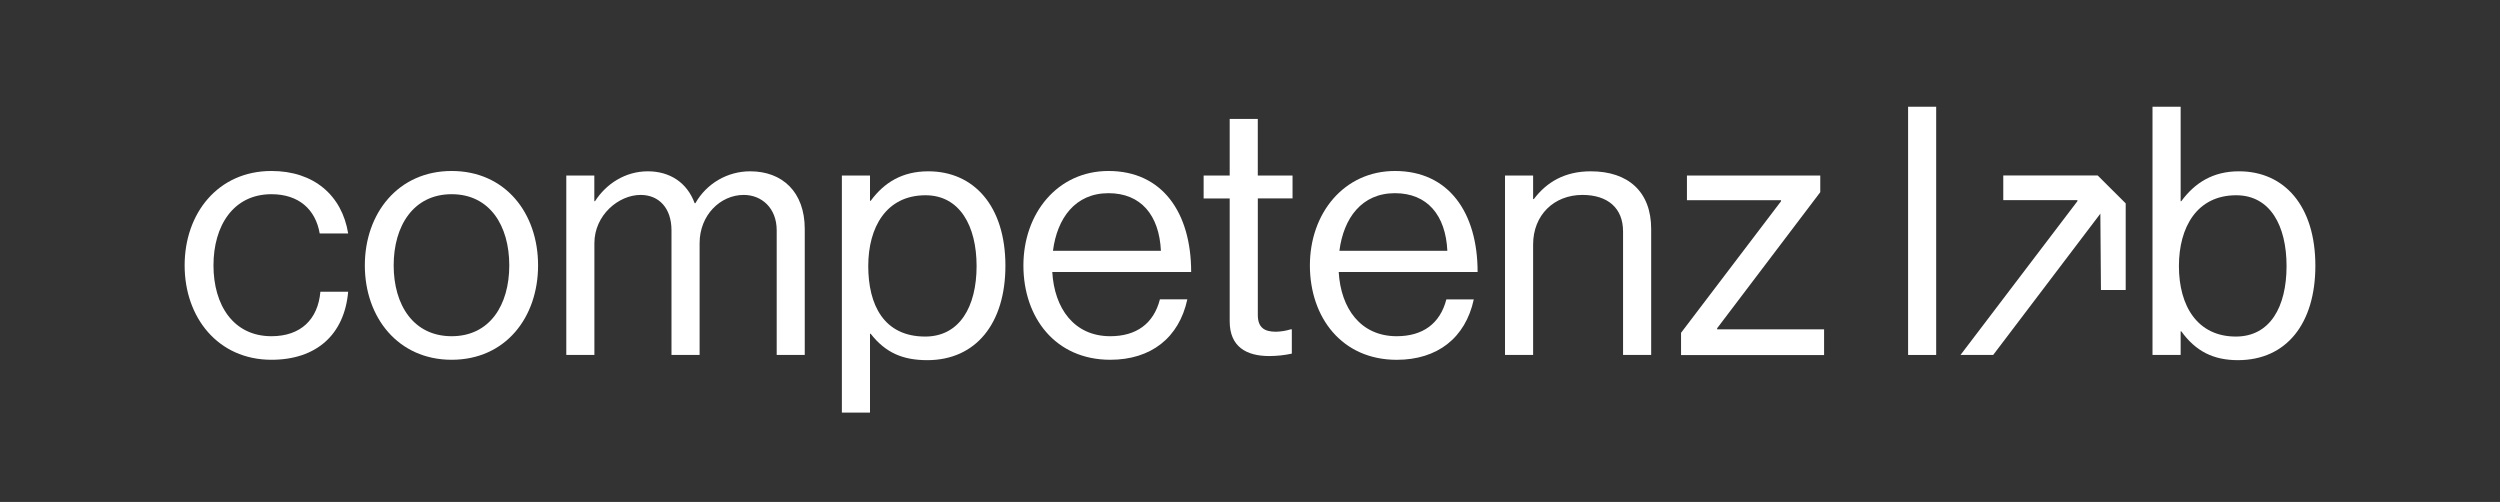 <svg width="259" height="52" viewBox="0 0 259 52" fill="none" xmlns="http://www.w3.org/2000/svg">
<rect x="0" y="0" width="259" height="52" fill="#333333" stroke="none"/>
<path d="M28.122 34.832C24.164 34.832 22.116 31.593 22.116 27.495C22.116 23.397 24.164 20.12 28.122 20.12C30.927 20.12 32.688 21.669 33.121 24.186H36.07C35.426 20.23 32.51 17.714 28.122 17.714C22.582 17.714 19.128 22.1 19.128 27.495C19.128 32.891 22.582 37.272 28.122 37.272C32.762 37.272 35.676 34.684 36.07 30.224H33.192C32.94 33.104 31.144 34.832 28.122 34.832Z" fill="white"/>
<path d="M46.791 17.714C41.25 17.714 37.797 22.1 37.797 27.495C37.797 32.891 41.25 37.272 46.791 37.272C52.372 37.272 55.745 32.886 55.745 27.491C55.745 22.095 52.366 17.714 46.791 17.714ZM46.791 34.832C42.832 34.832 40.784 31.593 40.784 27.495C40.784 23.397 42.832 20.12 46.791 20.12C50.75 20.12 52.761 23.394 52.761 27.495C52.761 31.597 50.746 34.832 46.791 34.832Z" fill="white"/>
<path d="M77.726 17.748C76.569 17.745 75.432 18.05 74.433 18.631C73.434 19.213 72.608 20.049 72.041 21.054H71.967C71.177 18.897 69.378 17.748 67.113 17.748C64.775 17.748 62.798 19.045 61.645 20.842H61.572V18.185H58.668V36.774H61.579V25.193C61.579 22.28 64.098 20.194 66.365 20.194C68.271 20.194 69.566 21.562 69.566 23.861V36.774H72.479V25.193C72.479 22.28 74.637 20.194 77.049 20.194C78.919 20.194 80.466 21.562 80.466 23.861V36.774H83.372V23.719C83.372 19.87 81.033 17.748 77.726 17.748Z" fill="white"/>
<path d="M96.175 17.748C93.477 17.748 91.607 18.9 90.203 20.806H90.132V18.185H87.218V42.745H90.132V34.578H90.203C91.75 36.558 93.549 37.312 96.068 37.312C101.102 37.312 104.161 33.502 104.161 27.531C104.161 21.341 100.887 17.748 96.175 17.748ZM95.851 34.867C91.569 34.867 89.951 31.592 89.951 27.564C89.951 23.537 91.821 20.229 95.887 20.229C99.413 20.229 101.175 23.385 101.175 27.564C101.175 31.774 99.413 34.867 95.851 34.867Z" fill="white"/>
<path d="M115.023 34.832C111.283 34.832 109.232 31.954 109.016 28.177H123.404C123.404 22.029 120.419 17.714 114.842 17.714C109.556 17.714 106.025 22.1 106.025 27.503C106.025 32.906 109.343 37.272 115.023 37.272C119.231 37.272 122.145 35.008 123.007 31.013H120.167C119.519 33.535 117.72 34.832 115.023 34.832ZM114.842 20.014C118.189 20.014 120.096 22.28 120.271 25.985H109.087C109.52 22.605 111.39 20.014 114.842 20.014Z" fill="white"/>
<path d="M133.907 20.555V18.185H130.307V12.324H127.396V18.185H124.696V20.561H127.396V33.291C127.396 35.918 129.121 36.887 131.495 36.887C132.281 36.885 133.065 36.801 133.833 36.636V34.116H133.726C133.225 34.272 132.705 34.356 132.18 34.367C130.992 34.367 130.31 33.935 130.31 32.638V20.555H133.907Z" fill="white"/>
<path d="M144.698 34.832C140.958 34.832 138.907 31.954 138.691 28.177H153.08C153.08 22.029 150.096 17.714 144.518 17.714C139.231 17.714 135.705 22.1 135.705 27.495C135.705 32.891 139.023 37.276 144.699 37.276C148.907 37.276 151.821 35.013 152.684 31.018H149.842C149.194 33.535 147.395 34.832 144.698 34.832ZM144.517 20.014C147.862 20.014 149.768 22.28 149.946 25.985H138.762C139.195 22.605 141.065 20.014 144.517 20.014Z" fill="white"/>
<path d="M164.804 17.748C162.107 17.748 160.235 18.864 158.905 20.626H158.831V18.185H155.919V36.774H158.831V25.336C158.831 22.28 160.989 20.194 163.941 20.194C166.567 20.194 168.149 21.562 168.149 23.971V36.774H171.062V23.718C171.062 19.87 168.689 17.748 164.804 17.748Z" fill="white"/>
<path d="M177.896 34.116V34.006L188.58 19.909V18.185H174.767V20.74H184.514V20.85L174.156 34.479V36.782H188.975V34.116H177.896Z" fill="white"/>
<path d="M197.679 11.058V36.774H200.588V11.058H197.679Z" fill="white"/>
<path d="M231.958 17.747C229.262 17.747 227.389 18.935 225.984 20.842H225.915V11.058H223V36.774H225.915V34.327H225.984C227.493 36.413 229.333 37.312 231.85 37.312C236.887 37.312 239.872 33.502 239.872 27.531C239.872 21.341 236.67 17.747 231.958 17.747ZM231.633 34.867C227.677 34.867 225.736 31.736 225.736 27.564C225.736 23.537 227.606 20.229 231.669 20.229C235.195 20.229 236.887 23.385 236.887 27.564C236.887 31.774 235.195 34.867 231.633 34.867Z" fill="white"/>
<path d="M220.222 21.071V30.046H217.659L217.597 22.135L206.493 36.772H203.11L210.868 26.565L215.221 20.841V20.733H207.539V18.179H217.332L217.326 18.185L220.222 21.071Z" fill="white"/>
</svg>
